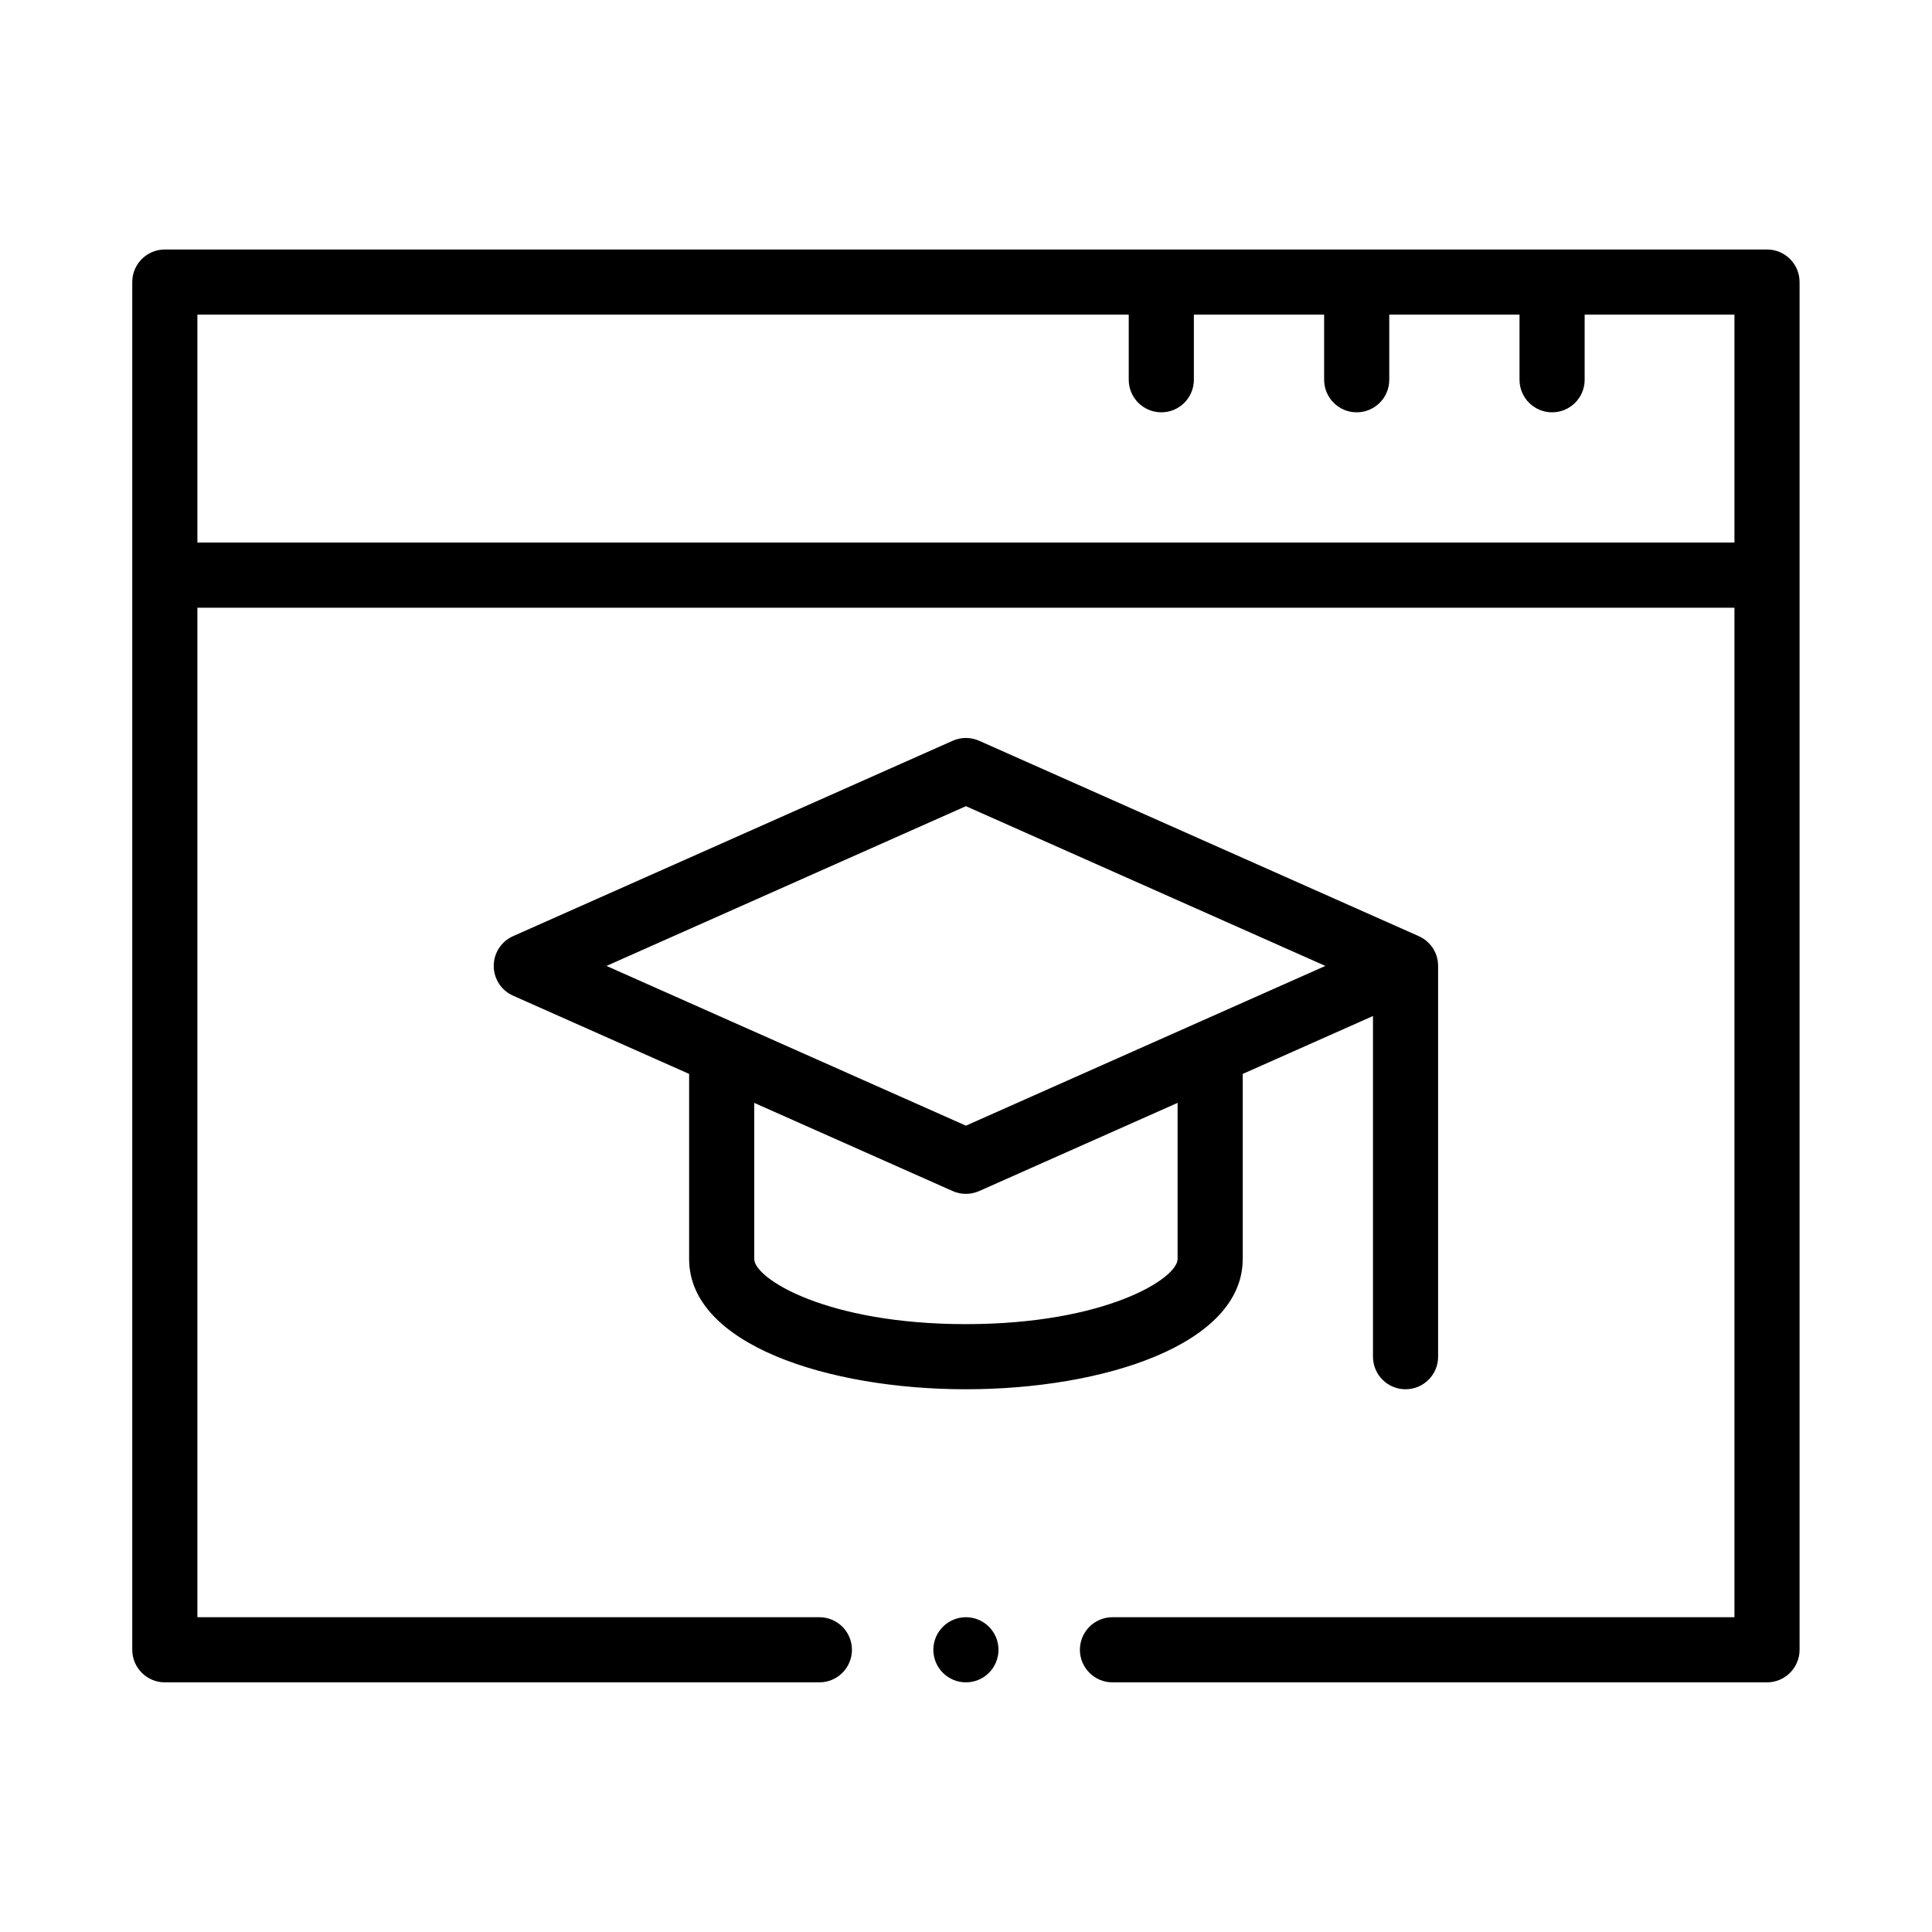 <?xml version="1.0" encoding="UTF-8" standalone="no"?>
<!DOCTYPE svg PUBLIC "-//W3C//DTD SVG 1.1//EN" "http://www.w3.org/Graphics/SVG/1.1/DTD/svg11.dtd">
<svg width="100%" height="100%" viewBox="0 0 512 512" version="1.1" xmlns="http://www.w3.org/2000/svg" xmlns:xlink="http://www.w3.org/1999/xlink" xml:space="preserve" xmlns:serif="http://www.serif.com/" style="fill-rule:evenodd;clip-rule:evenodd;stroke-linejoin:round;stroke-miterlimit:2;">
    <g transform="matrix(0.863,0,0,0.863,35.051,35.051)">
        <path d="M256,386C298.239,386 341,372.261 341,346L341,289.165L381,271.387L381,376C381,381.522 385.478,386 391,386C396.522,386 401,381.522 401,376L401,256C401,251.566 398.229,248.188 394.877,246.78L260.061,186.862C257.475,185.712 254.524,185.712 251.938,186.862L116.938,246.862C113.328,248.467 111,252.048 111,256C111,259.951 113.327,263.533 116.938,265.138L171,289.165L171,346C171,372.261 213.76,386 256,386ZM321,346C321,351.981 298.885,366 256,366C213.115,366 191,351.981 191,346L191,298.055L251.938,325.139C253.231,325.713 254.616,326 256,326C257.384,326 258.769,325.713 260.062,325.139L321,298.054L321,346ZM145.621,256.001L256,206.943L366.379,256.001L256,305.057L145.621,256.001Z" style="fill-rule:nonzero;"/>
        <path d="M502,36L10,36C4.477,36 0,40.477 0,46L0,466C0,471.522 4.477,476 10,476L211,476C216.523,476 221,471.522 221,466C221,460.478 216.523,456 211,456L20,456L20,146L492,146L492,456L301,456C295.478,456 291,460.478 291,466C291,471.522 295.478,476 301,476L502,476C507.522,476 512,471.522 512,466L512,46C512,40.477 507.522,36 502,36ZM492,126L20,126L20,56L306,56L306,76C306,81.522 310.478,86 316,86C321.522,86 326,81.522 326,76L326,56L366,56L366,76C366,81.522 370.478,86 376,86C381.522,86 386,81.522 386,76L386,56L426,56L426,76C426,81.522 430.478,86 436,86C441.522,86 446,81.522 446,76L446,56L492,56L492,126Z" style="fill-rule:nonzero;"/>
        <circle cx="256" cy="466" r="10"/>
    </g>
</svg>
